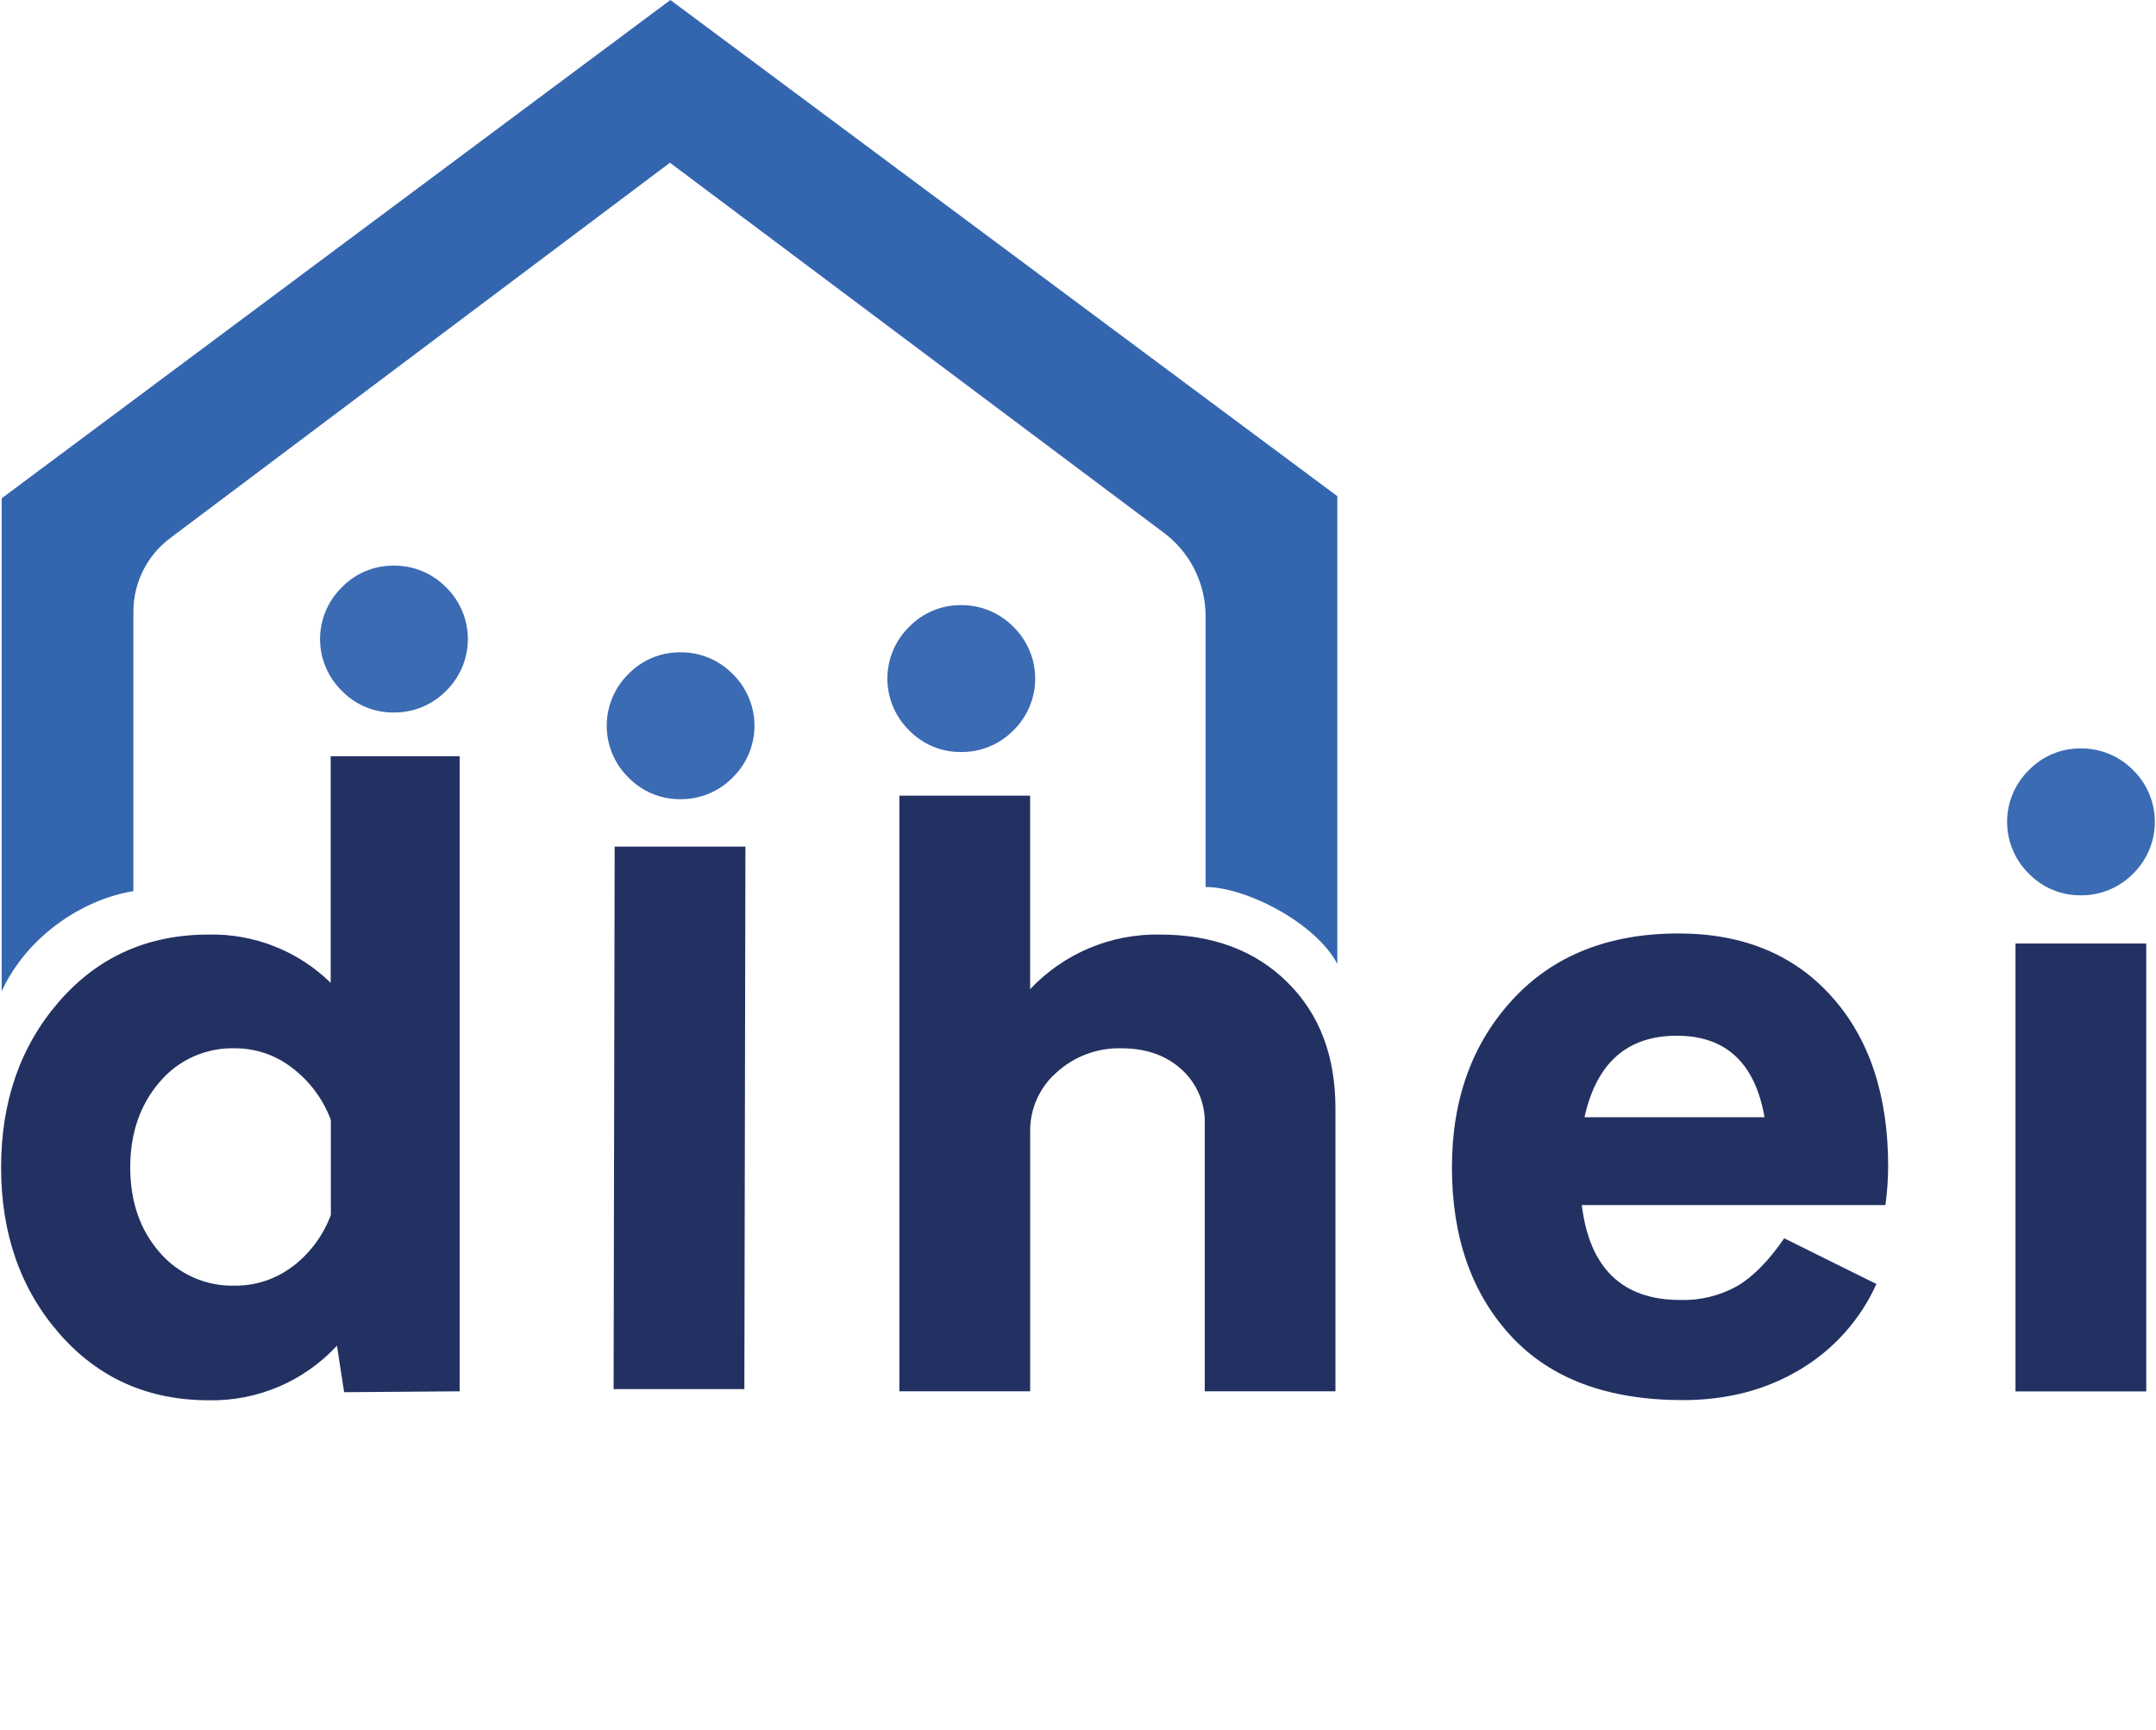 <?xml version="1.0" encoding="UTF-8" standalone="no"?>
<!DOCTYPE svg PUBLIC "-//W3C//DTD SVG 1.1//EN" "http://www.w3.org/Graphics/SVG/1.1/DTD/svg11.dtd">
<svg width="100%" height="100%" viewBox="0 0 491 394" version="1.1" xmlns="http://www.w3.org/2000/svg" xmlns:xlink="http://www.w3.org/1999/xlink" xml:space="preserve" xmlns:serif="http://www.serif.com/" style="fill-rule:evenodd;clip-rule:evenodd;stroke-linejoin:round;stroke-miterlimit:2;">
    <path d="M104.68,172.22L104.68,316.85L78.37,317.05L76.74,306.45C69.245,314.571 58.619,319.103 47.57,318.89C33.703,318.89 22.35,313.827 13.51,303.7C4.67,293.573 0.25,280.96 0.25,265.86C0.25,250.773 4.67,238.16 13.51,228.02C22.35,217.88 33.703,212.817 47.57,212.83C57.916,212.616 67.922,216.584 75.31,223.83L75.31,172.22L104.68,172.22ZM66.68,288.4C70.621,285.389 73.627,281.321 75.35,276.67L75.35,255.05C73.601,250.359 70.56,246.257 66.58,243.22C62.857,240.303 58.259,238.722 53.53,238.73C46.904,238.534 40.542,241.394 36.29,246.48C31.87,251.653 29.66,258.113 29.66,265.86C29.66,273.607 31.87,280.03 36.29,285.13C40.571,290.167 46.923,292.985 53.53,292.78C58.265,292.819 62.879,291.277 66.64,288.4L66.68,288.4Z" style="fill:rgb(35,49,98);fill-rule:nonzero;"/>
    <path d="M143.16,177.11C139.971,174.002 138.171,169.733 138.171,165.28C138.171,160.827 139.971,156.558 143.16,153.45C146.242,150.295 150.479,148.525 154.89,148.55C159.366,148.493 163.677,150.263 166.82,153.45C170.016,156.554 171.822,160.825 171.822,165.28C171.822,169.735 170.016,174.006 166.82,177.11C163.676,180.294 159.364,182.061 154.89,182C150.48,182.029 146.243,180.262 143.16,177.11Z" style="fill:rgb(59,107,179);fill-rule:nonzero;"/>
    <path d="M293.13,223.64C300.463,230.847 304.13,240.433 304.13,252.4L304.13,316.85L274.37,316.85L274.37,256.07C274.543,251.315 272.601,246.72 269.07,243.53C265.53,240.33 260.973,238.73 255.4,238.73C249.945,238.586 244.641,240.562 240.61,244.24C236.734,247.627 234.538,252.553 234.61,257.7L234.61,316.85L204.82,316.85L204.82,181.2L234.6,181.2L234.6,225.27C242.252,217.135 253.004,212.612 264.17,212.83C276.143,212.83 285.797,216.433 293.13,223.64Z" style="fill:rgb(35,49,98);fill-rule:nonzero;"/>
    <path d="M429.38,274.43L360.23,274.43C361.997,288.837 369.477,296.043 382.67,296.05C387.193,296.176 391.667,295.081 395.62,292.88C399.207,290.78 402.777,287.153 406.33,282L427.33,292.41C423.677,300.508 417.627,307.294 410,311.85C402.253,316.517 393.347,318.85 383.28,318.85C366.153,318.85 353.1,313.99 344.12,304.27C335.14,294.55 330.653,281.733 330.66,265.82C330.66,250.32 335.283,237.573 344.53,227.58C353.777,217.587 366.353,212.587 382.26,212.58C396.927,212.58 408.553,217.37 417.14,226.95C425.727,236.53 430.013,249.433 430,265.66C429.992,268.594 429.785,271.524 429.38,274.43ZM360.85,254.43L401.85,254.43C399.683,242.05 393.017,235.863 381.85,235.87C370.57,235.877 363.57,242.067 360.85,254.44L360.85,254.43Z" style="fill:rgb(35,49,98);fill-rule:nonzero;"/>
    <rect x="459" y="214.87" width="29.78" height="102" style="fill:rgb(35,49,98);fill-rule:nonzero;"/>
    <path d="M152.67,0L0.38,113.48L0.38,225.73C6.22,213.13 18.8,204.83 30.38,202.94L30.38,139.28C30.382,132.707 33.482,126.505 38.74,122.56L152.57,37.06L264.81,121.15C270.932,125.611 274.56,132.745 274.56,140.32L274.56,202C283.62,202 299.49,210 304.56,219.51L304.56,113L152.67,0Z" style="fill:rgb(52,102,175);fill-rule:nonzero;"/>
    <path d="M139.98,192.8L169.76,192.8L169.52,316.35L139.74,316.35L139.98,192.8Z" style="fill:rgb(35,49,98);fill-rule:nonzero;"/>
    <path d="M77.89,157.37C74.694,154.266 72.888,149.995 72.888,145.54C72.888,141.085 74.694,136.814 77.89,133.71C80.97,130.552 85.208,128.782 89.62,128.81C94.096,128.754 98.406,130.524 101.55,133.71C104.746,136.814 106.552,141.085 106.552,145.54C106.552,149.995 104.746,154.266 101.55,157.37C98.405,160.553 94.094,162.32 89.62,162.26C85.21,162.292 80.971,160.525 77.89,157.37Z" style="fill:rgb(59,107,179);fill-rule:nonzero;"/>
    <path d="M207.09,166.37C203.894,163.266 202.088,158.995 202.088,154.54C202.088,150.085 203.894,145.814 207.09,142.71C210.17,139.552 214.408,137.782 218.82,137.81C223.296,137.754 227.606,139.524 230.75,142.71C233.946,145.814 235.752,150.085 235.752,154.54C235.752,158.995 233.946,163.266 230.75,166.37C227.605,169.553 223.294,171.32 218.82,171.26C214.41,171.292 210.171,169.525 207.09,166.37Z" style="fill:rgb(59,107,179);fill-rule:nonzero;"/>
    <path d="M462.09,199C458.894,195.896 457.088,191.625 457.088,187.17C457.088,182.715 458.894,178.444 462.09,175.34C465.167,172.183 469.402,170.413 473.81,170.44C478.289,170.382 482.603,172.153 485.75,175.34C488.939,178.448 490.739,182.717 490.739,187.17C490.739,191.623 488.939,195.892 485.75,199C482.602,202.185 478.288,203.952 473.81,203.89C469.403,203.921 465.168,202.154 462.09,199Z" style="fill:rgb(59,107,179);fill-rule:nonzero;"/>
</svg>
